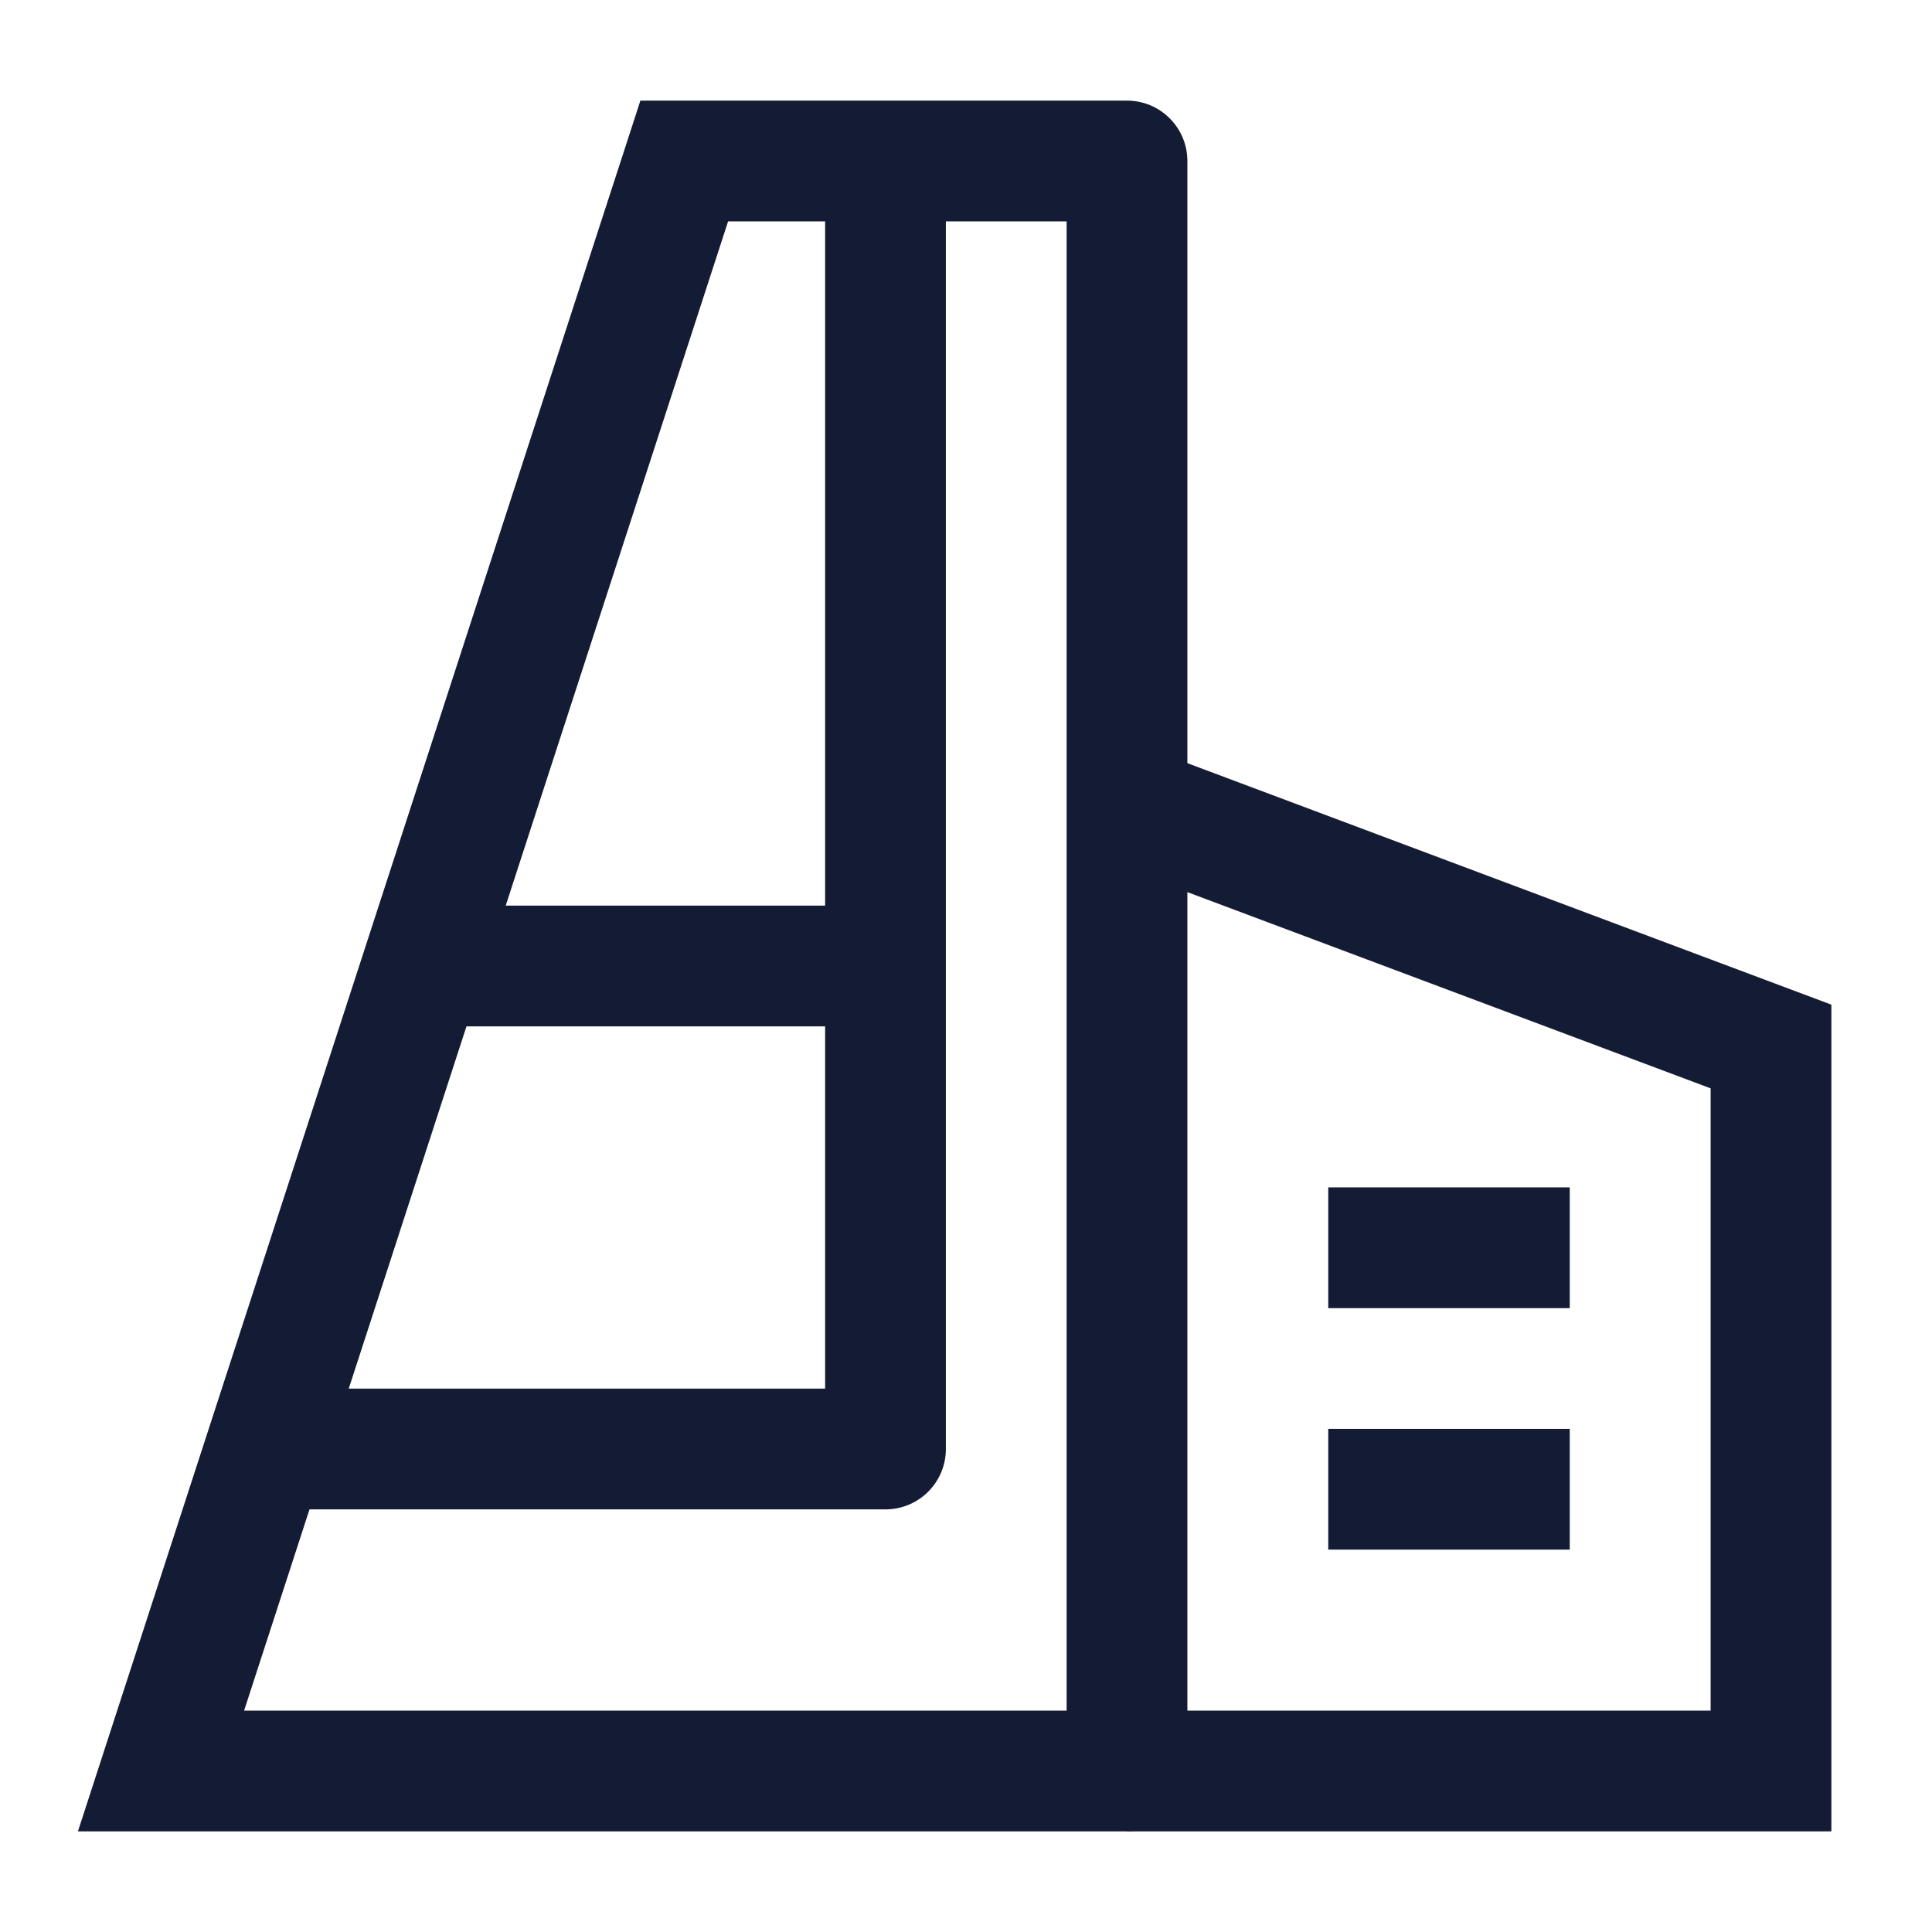 <svg width="24" height="24" viewBox="0 0 24 24" fill="none" xmlns="http://www.w3.org/2000/svg">
<path d="M11 2V18H3" stroke="#141B34" stroke-width="1.5" stroke-linejoin="round"/>
<path d="M5 12L11 12" stroke="#141B34" stroke-width="1.5" stroke-linejoin="round"/>
<path d="M16.5 15.5H19.5M16.5 18.5H19.5" stroke="#141B34" stroke-width="1.5" stroke-linejoin="round"/>
<path d="M14 22V22.75C14.414 22.75 14.75 22.414 14.75 22H14ZM14 2H14.75C14.75 1.586 14.414 1.25 14 1.25V2ZM8.5 2V1.25H7.955L7.787 1.768L8.5 2ZM2 22L1.287 21.768L0.968 22.75H2V22ZM14.75 22V2H13.25V22H14.75ZM14 1.25H8.5V2.75H14V1.25ZM7.787 1.768L1.287 21.768L2.713 22.232L9.213 2.232L7.787 1.768ZM2 22.75H14V21.25H2V22.75Z" fill="#141B34"/>
<path d="M14 10L22 13V22H14" stroke="#141B34" stroke-width="1.5"/>
</svg>

